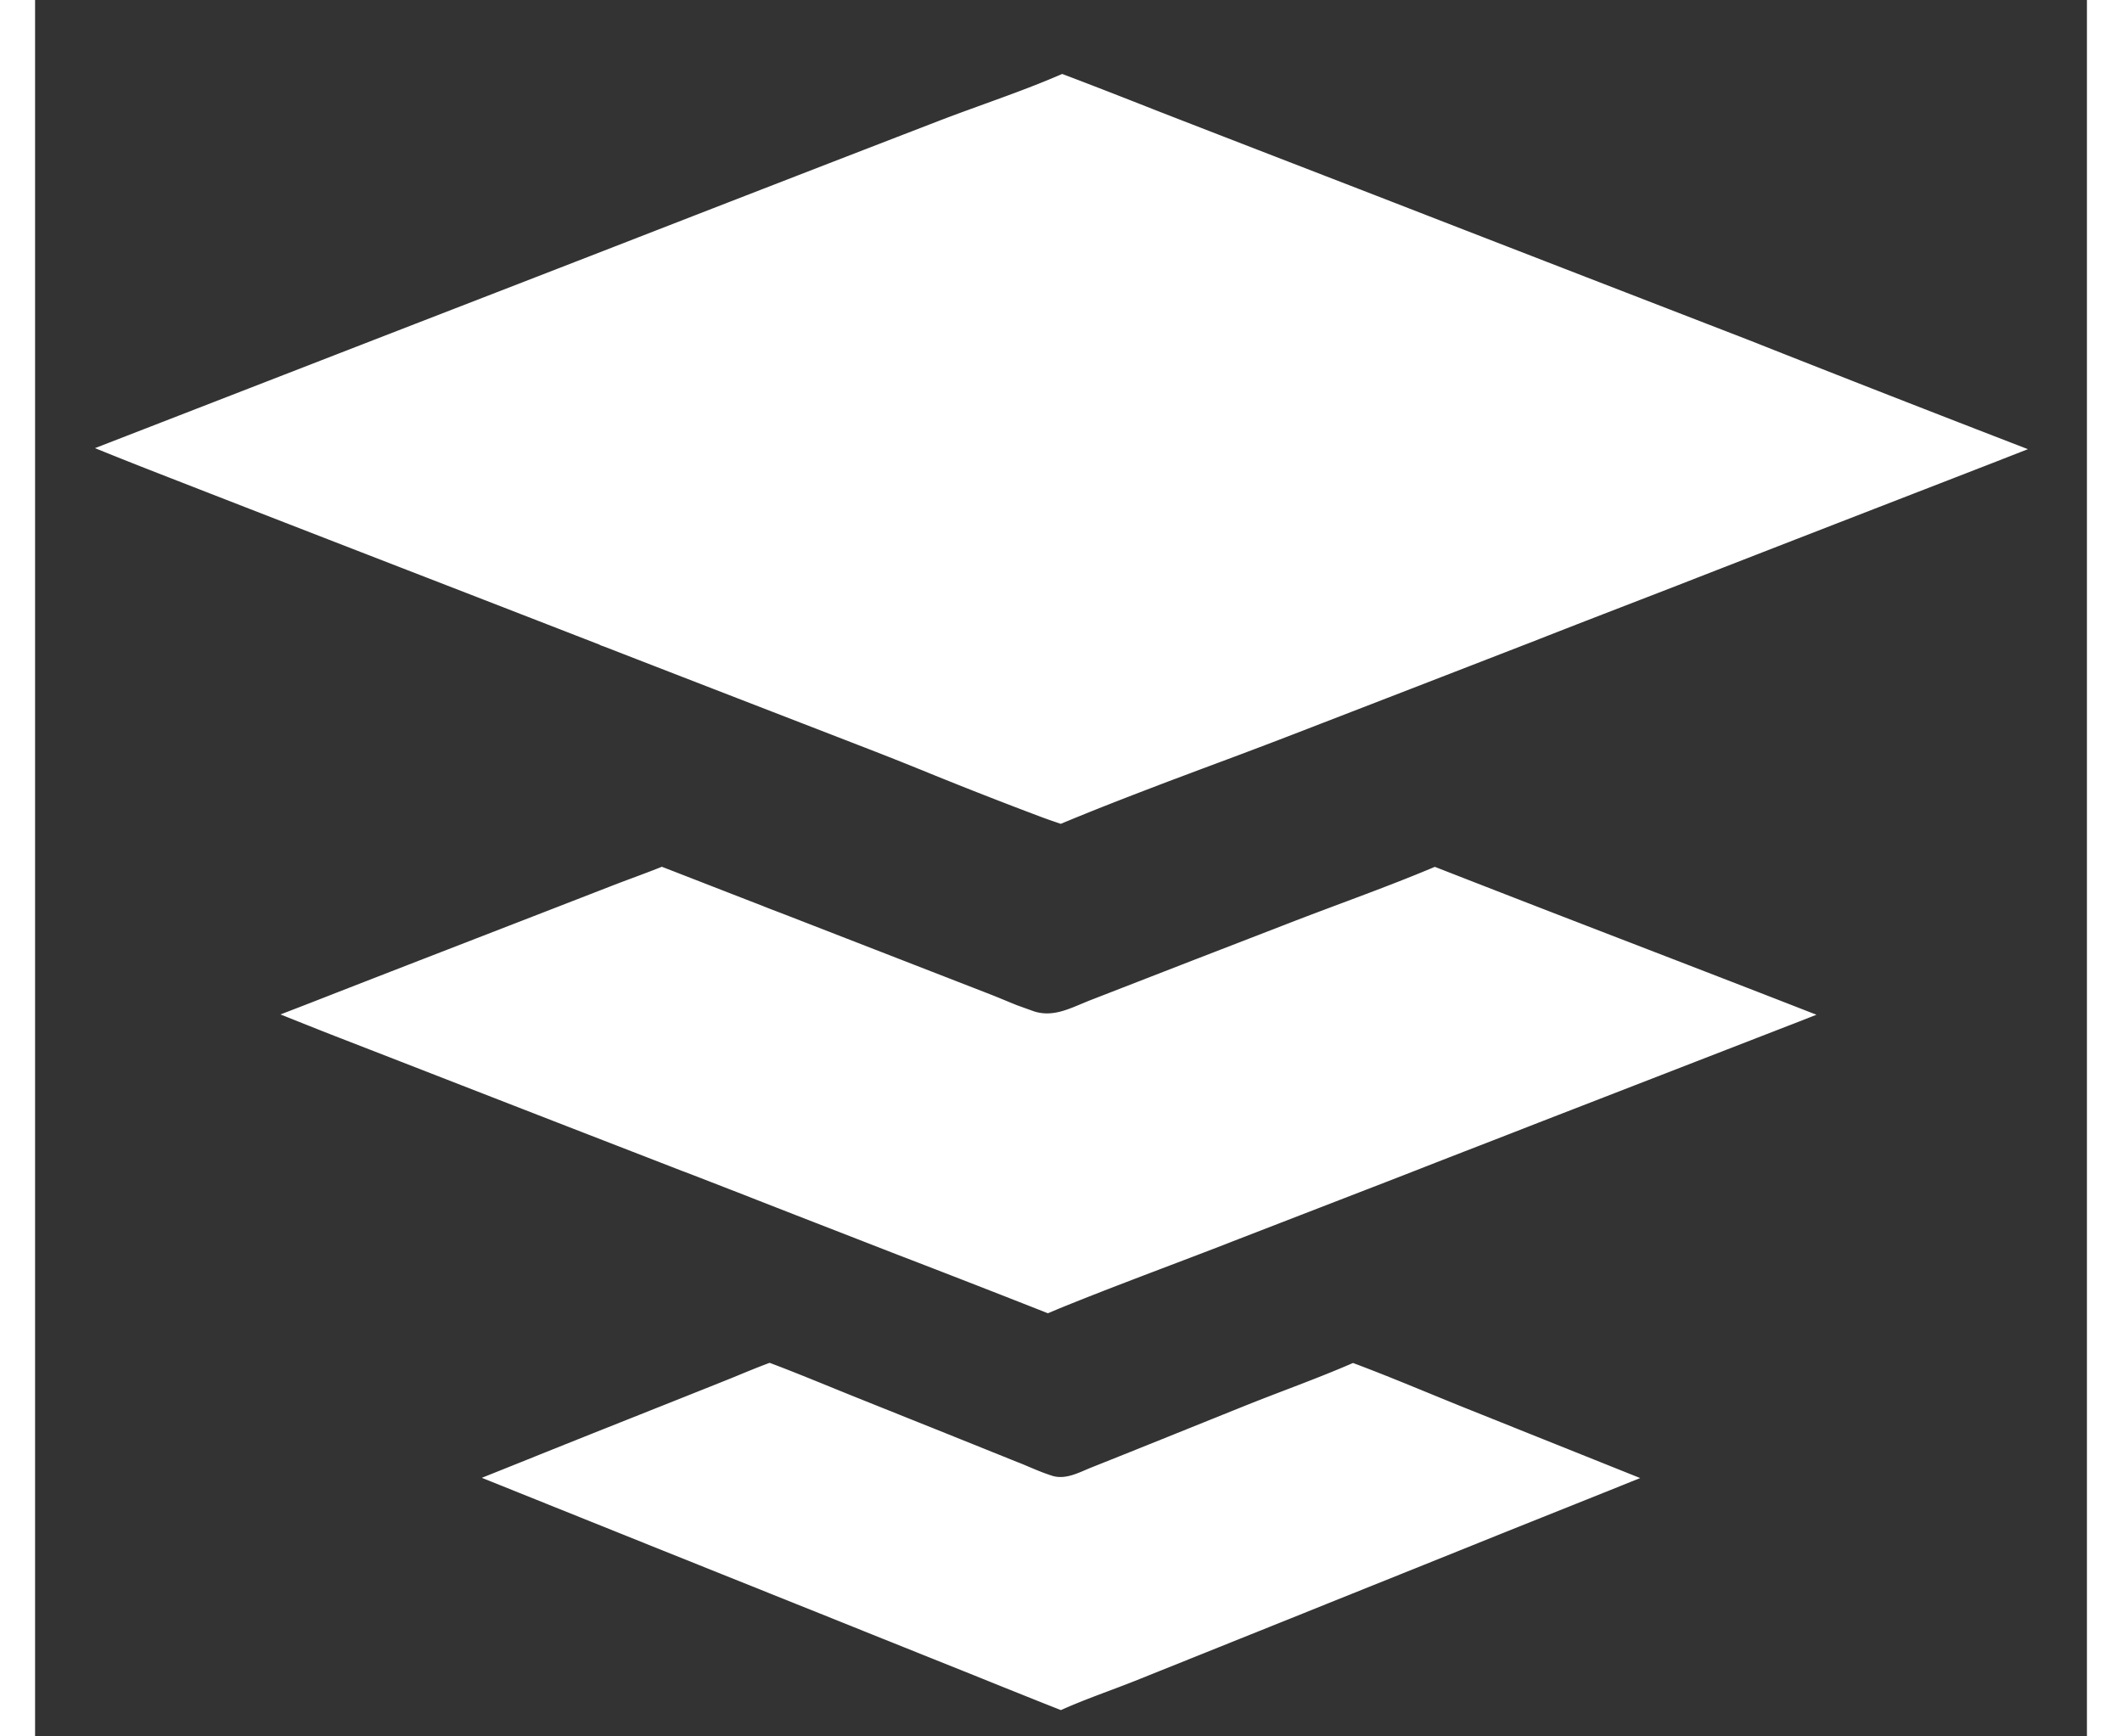 	<svg
		xmlns="http://www.w3.org/2000/svg"
		width="22"
		height="18"
		viewBox="0 0 26 22"
		className="finsemble-toolbar-window-controls"
	>
		<rect x="0" y="0" width="26" height="22" fill="#333333" stroke="none"/>
		<g fill="none" fillRule="evenodd">
			<path d="M-3-5h32v32H-3z" />
			<path
				fill="#FFF"
				d="M20.339 18.727c-.606.244-1.215.487-1.822.73-.817.33-1.635.657-2.452.986l-2.13.855c-.31.123-.632.232-.936.369-.243-.095-.487-.194-.73-.291-.676-.273-1.353-.542-2.03-.815l-2.452-.983-2.126-.854.569-.228c.866-.349 1.732-.69 2.598-1.037.158-.065.32-.133.48-.192.381.143.764.305 1.147.458l1.083.434.91.366c.07.026.137.057.206.085.076.032.153.062.231.087.176.057.35-.045.51-.108.633-.252 1.265-.508 1.897-.762.47-.19.947-.357 1.408-.558.501.187 1.001.402 1.504.603l2.135.855zM22.572 12.857c-.121.047-.242.096-.364.142l-3.17 1.23c-.495.194-.988.383-1.48.576l-.005.002c-.27.106-.54.21-.812.315l-1.566.606c-.168.067-.336.13-.503.194-.566.216-1.136.429-1.698.658l-.14.059a238.905 238.905 0 0 0-1.924-.749c-.67-.261-1.344-.522-2.014-.785-.223-.086-.446-.174-.669-.259l-.02-.007-1.245-.483c-1.037-.402-2.077-.808-3.113-1.21-.248-.096-.492-.195-.74-.293.249-.095.5-.193.747-.29 1.148-.447 2.296-.89 3.445-1.337.213-.083.428-.158.641-.244.424.164.847.33 1.27.493l.034.014c.07.028.139.054.208.08l2.643 1.027c.114.044.231.095.347.141l.203.073c.228.08.434-.017.638-.102l.065-.027 1.302-.506 1.215-.47c.622-.242 1.256-.463 1.87-.722.663.259 1.328.517 1.991.773.954.368 1.9.732 2.845 1.101zM25.252 5.691l-.455.178c-1.33.516-2.66 1.031-3.99 1.55-.624.242-1.245.48-1.864.724l-.006.002a2149.037 2149.037 0 0 1-2.994 1.159c-.227.088-.455.174-.683.26l-.493.184c-.184.07-.371.138-.554.209-.41.156-.813.313-1.216.481-.087-.03-.174-.059-.261-.092a57.7 57.7 0 0 1-1.411-.552c-.044-.019-.085-.035-.128-.052a40.492 40.492 0 0 0-.62-.246c-1.123-.435-2.249-.87-3.374-1.307-.019-.006-.038-.012-.053-.022l-1.543-.599c-1.306-.506-2.615-1.013-3.92-1.522-.309-.12-.62-.243-.928-.368l3.038-1.179c1.365-.53 2.733-1.058 4.099-1.59 1.184-.46 2.37-.92 3.555-1.377.517-.199 1.057-.374 1.564-.595.405.153.813.313 1.219.473 1.128.439 2.259.874 3.388 1.313 1.365.53 2.73 1.058 4.094 1.586 1.174.465 2.355.926 3.536 1.382z"
			/>
		</g>
	</svg>